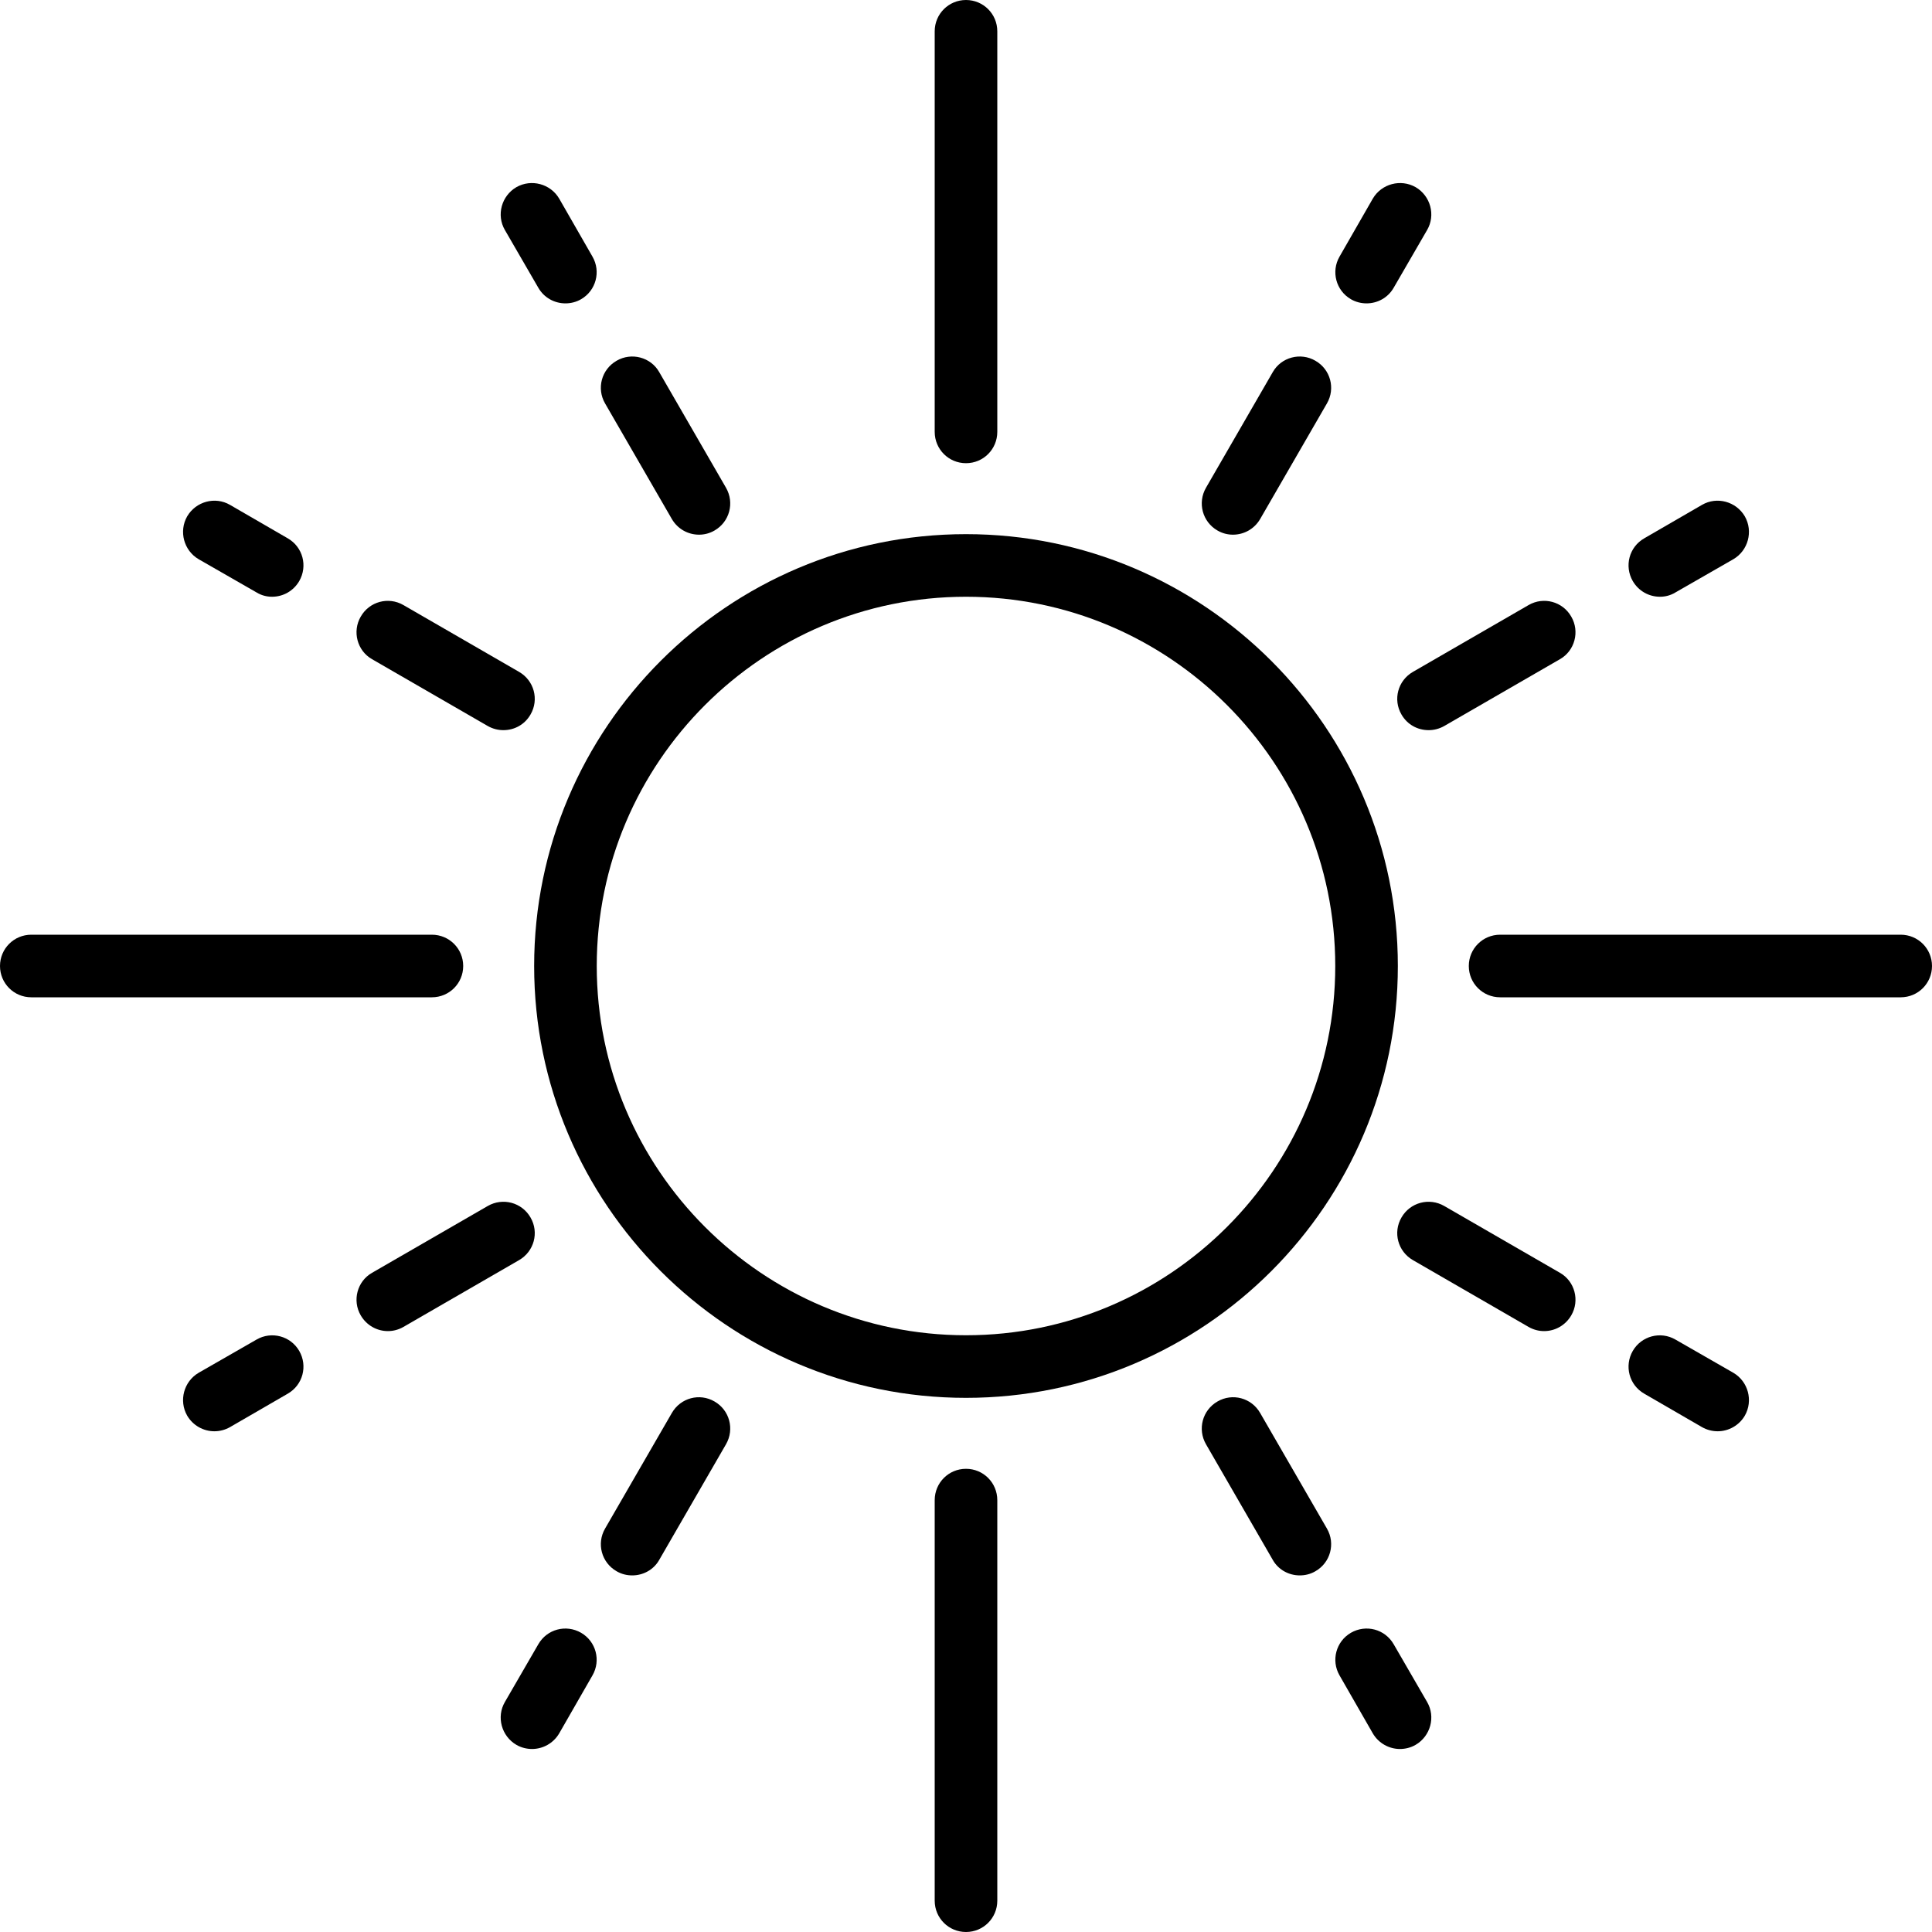 <svg xmlns="http://www.w3.org/2000/svg" xmlns:xlink="http://www.w3.org/1999/xlink" width="40pt" height="40pt" version="1.1" viewBox="0 0 40 40"><g id="surface1"><path fill="#000" fill-opacity="1" fill-rule="nonzero" stroke="none" d="M 20 11.059 C 15.07 11.059 11.059 15.07 11.059 20 C 11.059 24.93 15.07 28.941 20 28.941 C 24.93 28.941 28.941 24.93 28.941 20 C 28.941 15.07 24.93 11.059 20 11.059 Z M 20 27.645 C 15.785 27.645 12.355 24.215 12.355 20 C 12.355 15.785 15.785 12.355 20 12.355 C 24.215 12.355 27.645 15.785 27.645 20 C 27.645 24.215 24.215 27.645 20 27.645 Z M 20 27.645"/><path fill="#000" fill-opacity="1" fill-rule="nonzero" stroke="none" d="M 20 9.59 C 20.359 9.59 20.648 9.301 20.648 8.941 L 20.648 0.648 C 20.648 0.289 20.359 0 20 0 C 19.641 0 19.352 0.289 19.352 0.648 L 19.352 8.941 C 19.352 9.301 19.641 9.59 20 9.59 Z M 20 9.59"/><path fill="#000" fill-opacity="1" fill-rule="nonzero" stroke="none" d="M 20 30.41 C 19.641 30.41 19.352 30.699 19.352 31.059 L 19.352 39.352 C 19.352 39.711 19.641 40 20 40 C 20.359 40 20.648 39.711 20.648 39.352 L 20.648 31.059 C 20.648 30.699 20.359 30.41 20 30.41 Z M 20 30.41"/><path fill="#000" fill-opacity="1" fill-rule="nonzero" stroke="none" d="M 9.59 20 C 9.59 19.641 9.301 19.352 8.941 19.352 L 0.648 19.352 C 0.289 19.352 0 19.641 0 20 C 0 20.359 0.289 20.648 0.648 20.648 L 8.941 20.648 C 9.301 20.648 9.59 20.359 9.59 20 Z M 9.59 20"/><path fill="#000" fill-opacity="1" fill-rule="nonzero" stroke="none" d="M 39.352 19.352 L 31.059 19.352 C 30.699 19.352 30.41 19.641 30.41 20 C 30.41 20.359 30.699 20.648 31.059 20.648 L 39.352 20.648 C 39.711 20.648 40 20.359 40 20 C 40 19.641 39.711 19.352 39.352 19.352 Z M 39.352 19.352"/><path fill="#000" fill-opacity="1" fill-rule="nonzero" stroke="none" d="M 14.793 29.016 C 14.484 28.836 14.09 28.941 13.91 29.254 L 12.527 31.648 C 12.348 31.957 12.453 32.352 12.766 32.531 C 12.867 32.59 12.977 32.617 13.09 32.617 C 13.312 32.617 13.531 32.504 13.648 32.297 L 15.031 29.902 C 15.211 29.59 15.105 29.195 14.793 29.016 Z M 14.793 29.016"/><path fill="#000" fill-opacity="1" fill-rule="nonzero" stroke="none" d="M 12.031 33.805 C 11.719 33.625 11.324 33.73 11.145 34.043 L 10.453 35.238 C 10.273 35.547 10.383 35.945 10.691 36.125 C 10.793 36.184 10.906 36.211 11.016 36.211 C 11.238 36.211 11.457 36.094 11.578 35.887 L 12.266 34.688 C 12.445 34.379 12.34 33.984 12.031 33.805 Z M 12.031 33.805"/><path fill="#000" fill-opacity="1" fill-rule="nonzero" stroke="none" d="M 25.207 10.984 C 25.309 11.043 25.418 11.07 25.527 11.07 C 25.754 11.07 25.969 10.953 26.09 10.746 L 27.473 8.352 C 27.652 8.043 27.547 7.648 27.234 7.469 C 26.926 7.289 26.527 7.395 26.352 7.703 L 24.969 10.098 C 24.789 10.41 24.895 10.805 25.207 10.984 Z M 25.207 10.984"/><path fill="#000" fill-opacity="1" fill-rule="nonzero" stroke="none" d="M 27.969 6.195 C 28.07 6.254 28.184 6.281 28.293 6.281 C 28.516 6.281 28.734 6.168 28.855 5.957 L 29.547 4.762 C 29.727 4.453 29.617 4.055 29.309 3.875 C 29 3.699 28.602 3.805 28.422 4.113 L 27.734 5.312 C 27.555 5.621 27.66 6.016 27.969 6.195 Z M 27.969 6.195"/><path fill="#000" fill-opacity="1" fill-rule="nonzero" stroke="none" d="M 26.09 29.254 C 25.91 28.941 25.516 28.836 25.207 29.016 C 24.895 29.195 24.789 29.59 24.969 29.902 L 26.352 32.297 C 26.469 32.504 26.688 32.617 26.91 32.617 C 27.023 32.617 27.133 32.59 27.234 32.531 C 27.547 32.352 27.652 31.957 27.473 31.648 Z M 26.09 29.254"/><path fill="#000" fill-opacity="1" fill-rule="nonzero" stroke="none" d="M 28.855 34.043 C 28.676 33.73 28.281 33.625 27.969 33.805 C 27.66 33.984 27.555 34.379 27.734 34.688 L 28.422 35.887 C 28.543 36.094 28.762 36.211 28.984 36.211 C 29.094 36.211 29.207 36.184 29.309 36.125 C 29.617 35.945 29.727 35.547 29.547 35.238 Z M 28.855 34.043"/><path fill="#000" fill-opacity="1" fill-rule="nonzero" stroke="none" d="M 13.91 10.746 C 14.031 10.953 14.246 11.07 14.473 11.07 C 14.582 11.07 14.691 11.043 14.793 10.984 C 15.105 10.805 15.211 10.41 15.031 10.098 L 13.648 7.703 C 13.473 7.395 13.074 7.289 12.766 7.469 C 12.453 7.648 12.348 8.043 12.527 8.352 Z M 13.91 10.746"/><path fill="#000" fill-opacity="1" fill-rule="nonzero" stroke="none" d="M 11.145 5.957 C 11.266 6.168 11.484 6.281 11.707 6.281 C 11.816 6.281 11.93 6.254 12.031 6.195 C 12.34 6.016 12.445 5.621 12.266 5.312 L 11.578 4.113 C 11.398 3.805 11 3.699 10.691 3.875 C 10.383 4.055 10.273 4.453 10.453 4.762 Z M 11.145 5.957"/><path fill="#000" fill-opacity="1" fill-rule="nonzero" stroke="none" d="M 32.297 26.352 L 29.902 24.969 C 29.59 24.789 29.195 24.895 29.016 25.207 C 28.836 25.516 28.941 25.91 29.254 26.09 L 31.648 27.473 C 31.75 27.531 31.859 27.559 31.969 27.559 C 32.195 27.559 32.41 27.441 32.531 27.234 C 32.711 26.926 32.605 26.527 32.297 26.352 Z M 32.297 26.352"/><path fill="#000" fill-opacity="1" fill-rule="nonzero" stroke="none" d="M 35.887 28.422 L 34.688 27.734 C 34.379 27.555 33.984 27.66 33.805 27.969 C 33.625 28.281 33.73 28.676 34.043 28.855 L 35.238 29.547 C 35.34 29.605 35.453 29.633 35.562 29.633 C 35.785 29.633 36.004 29.516 36.125 29.309 C 36.301 29 36.195 28.602 35.887 28.422 Z M 35.887 28.422"/><path fill="#000" fill-opacity="1" fill-rule="nonzero" stroke="none" d="M 7.703 13.648 L 10.098 15.031 C 10.203 15.09 10.312 15.117 10.422 15.117 C 10.648 15.117 10.863 15.004 10.984 14.793 C 11.164 14.484 11.059 14.09 10.746 13.91 L 8.352 12.527 C 8.043 12.348 7.648 12.453 7.469 12.766 C 7.289 13.074 7.395 13.473 7.703 13.648 Z M 7.703 13.648"/><path fill="#000" fill-opacity="1" fill-rule="nonzero" stroke="none" d="M 4.113 11.578 L 5.312 12.266 C 5.414 12.328 5.523 12.355 5.633 12.355 C 5.859 12.355 6.074 12.238 6.195 12.031 C 6.375 11.719 6.27 11.324 5.957 11.145 L 4.762 10.453 C 4.453 10.273 4.055 10.383 3.875 10.691 C 3.699 11 3.805 11.398 4.113 11.578 Z M 4.113 11.578"/><path fill="#000" fill-opacity="1" fill-rule="nonzero" stroke="none" d="M 29.016 14.793 C 29.137 15.004 29.352 15.117 29.578 15.117 C 29.688 15.117 29.797 15.09 29.902 15.031 L 32.297 13.648 C 32.605 13.473 32.711 13.074 32.531 12.766 C 32.352 12.453 31.957 12.348 31.648 12.527 L 29.254 13.91 C 28.941 14.09 28.836 14.484 29.016 14.793 Z M 29.016 14.793"/><path fill="#000" fill-opacity="1" fill-rule="nonzero" stroke="none" d="M 34.367 12.355 C 34.477 12.355 34.586 12.328 34.688 12.266 L 35.887 11.578 C 36.195 11.398 36.301 11 36.125 10.691 C 35.945 10.383 35.547 10.273 35.238 10.453 L 34.043 11.145 C 33.73 11.324 33.625 11.719 33.805 12.031 C 33.926 12.238 34.141 12.355 34.367 12.355 Z M 34.367 12.355"/><path fill="#000" fill-opacity="1" fill-rule="nonzero" stroke="none" d="M 10.984 25.207 C 10.805 24.895 10.41 24.789 10.098 24.969 L 7.703 26.352 C 7.395 26.527 7.289 26.926 7.469 27.234 C 7.59 27.441 7.805 27.559 8.031 27.559 C 8.141 27.559 8.25 27.531 8.352 27.473 L 10.746 26.09 C 11.059 25.91 11.164 25.516 10.984 25.207 Z M 10.984 25.207"/><path fill="#000" fill-opacity="1" fill-rule="nonzero" stroke="none" d="M 5.312 27.734 L 4.113 28.422 C 3.805 28.602 3.699 29 3.875 29.309 C 3.996 29.516 4.215 29.633 4.438 29.633 C 4.547 29.633 4.66 29.605 4.762 29.547 L 5.957 28.855 C 6.27 28.676 6.375 28.281 6.195 27.969 C 6.016 27.66 5.621 27.555 5.312 27.734 Z M 5.312 27.734"/></g></svg>